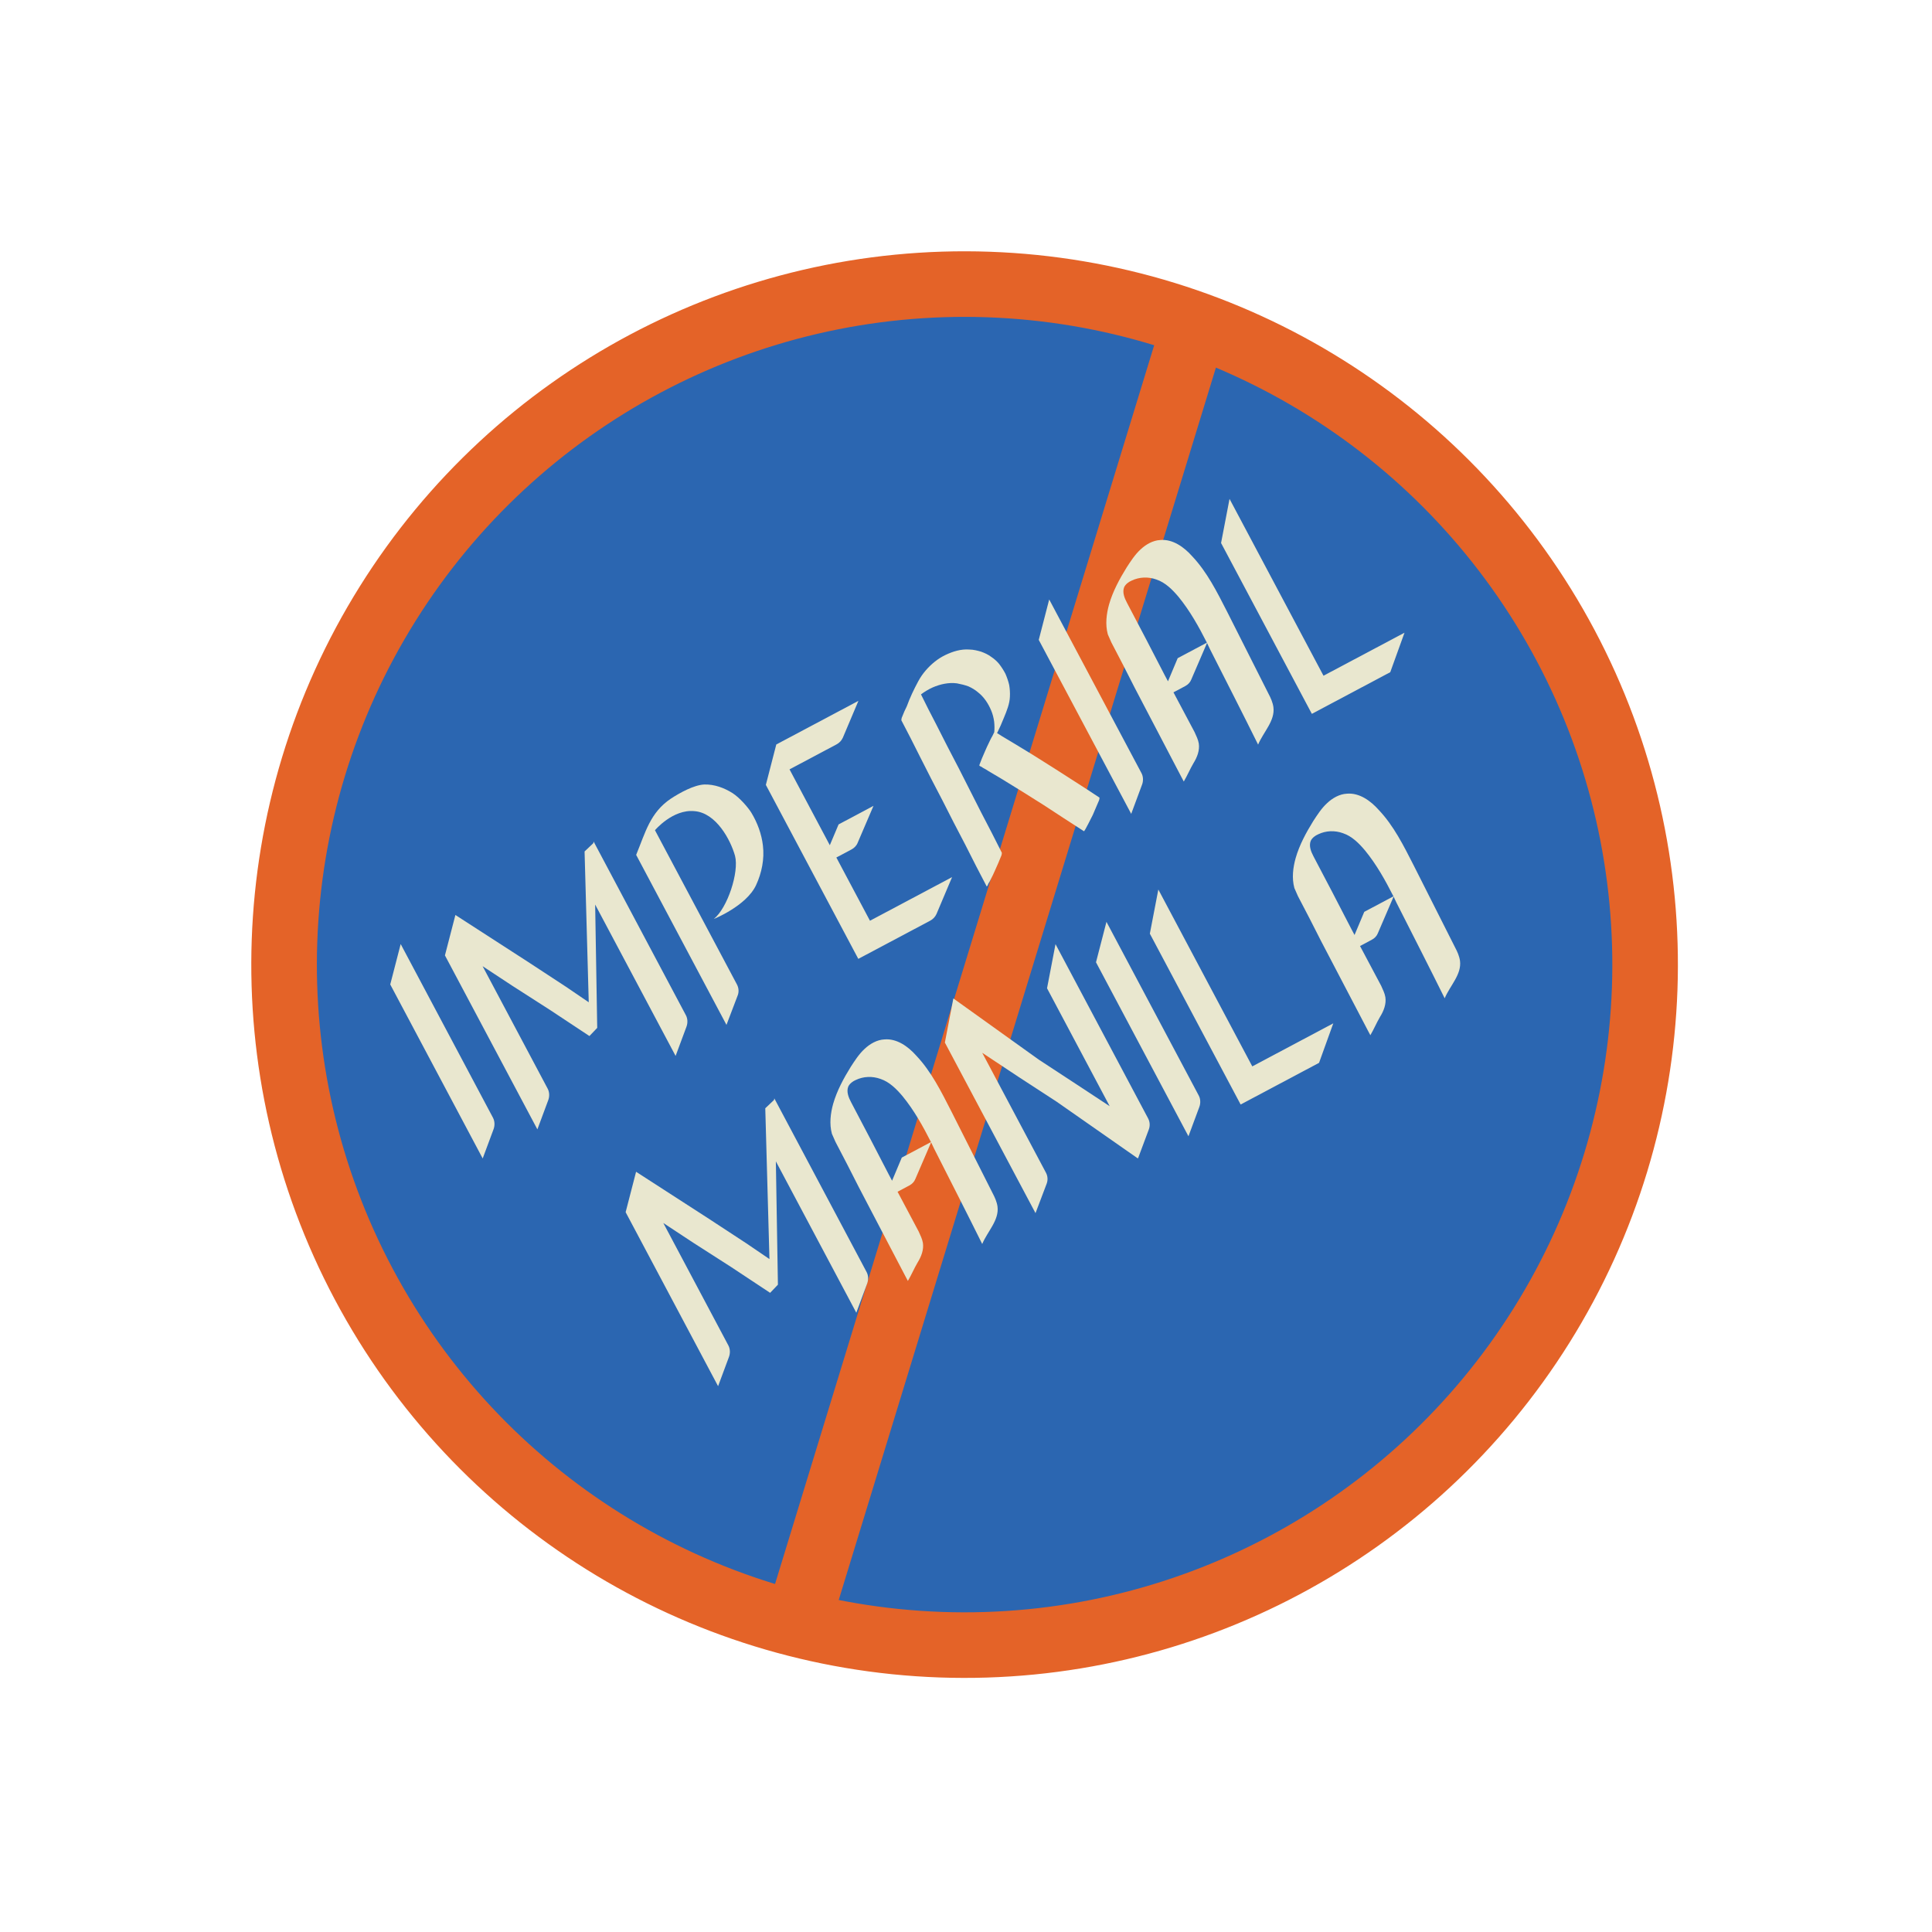 <svg viewBox="0 0 94 94" fill="none" xmlns="http://www.w3.org/2000/svg">
<g clip-path="url(#clip0)">
<circle cx="46.932" cy="46.932" r="33.11" transform="rotate(-27.983 46.932 46.932)" fill="#2B66B1" stroke="#E46328" stroke-width="3.191"/>
<line x1="58.199" y1="15.572" x2="39.047" y2="78.148" stroke="#E46328" stroke-width="3.191"/>
<path d="M18.987 47.898L23.485 56.364L24.014 54.94C24.08 54.762 24.074 54.55 23.986 54.383L19.495 45.932L18.987 47.898Z" fill="#E9E7CF"/>
<path d="M28.869 41.023L28.442 41.428L28.645 48.765C28.637 48.752 28.624 48.759 28.616 48.745L27.526 48.003L25.69 46.8L22.157 44.518L21.648 46.484L26.146 54.949L26.675 53.526C26.741 53.348 26.736 53.136 26.647 52.969L23.481 47.01L24.936 47.968L26.778 49.15L28.678 50.408L29.057 50.011L28.957 44.011L32.871 51.376L33.4 49.953C33.466 49.775 33.461 49.563 33.372 49.396L28.882 40.945L28.869 41.023Z" fill="#E9E7CF"/>
<path d="M36.558 39.544C36.411 39.301 35.989 38.81 35.638 38.586C35.237 38.335 34.767 38.157 34.274 38.169C33.766 38.188 33.064 38.58 32.64 38.858C31.628 39.539 31.404 40.497 30.952 41.594L35.346 49.865L35.883 48.455C35.963 48.27 35.944 48.065 35.855 47.898L31.867 40.394C31.867 40.394 32.73 39.364 33.784 39.465C34.844 39.544 35.547 40.867 35.763 41.644C35.966 42.429 35.396 44.179 34.732 44.71L34.718 44.717C34.718 44.717 36.31 44.085 36.786 43.065C37.061 42.473 37.199 41.792 37.119 41.138C37.056 40.583 36.852 40.031 36.558 39.544Z" fill="#E9E7CF"/>
<path d="M42.327 44.798L42.335 44.812L40.692 41.721L41.43 41.329C41.556 41.263 41.673 41.147 41.726 41.012L42.499 39.208L40.801 40.111L40.374 41.123L38.414 37.433L40.697 36.22C40.837 36.146 40.94 36.038 41.007 35.895L41.766 34.099L37.77 36.222L37.262 38.188L41.76 46.653L45.254 44.797C45.394 44.723 45.497 44.614 45.564 44.471L46.323 42.675L42.327 44.798Z" fill="#E9E7CF"/>
<path d="M52.321 38.042C51.64 37.601 50.967 37.173 50.272 36.739C49.935 36.542 49.606 36.325 49.269 36.129C49.09 36.027 48.925 35.919 48.747 35.817C48.668 35.77 48.611 35.729 48.532 35.681C48.532 35.681 48.518 35.689 48.51 35.675C48.631 35.432 48.745 35.175 48.851 34.905C48.984 34.584 49.124 34.242 49.136 33.896C49.146 33.712 49.134 33.522 49.101 33.326C49.062 33.15 48.993 32.955 48.918 32.78C48.83 32.613 48.727 32.453 48.61 32.301C48.508 32.177 48.371 32.053 48.235 31.965C48.084 31.849 47.92 31.775 47.742 31.709C47.572 31.657 47.366 31.605 47.168 31.603C46.758 31.571 46.359 31.694 45.99 31.872C45.635 32.043 45.323 32.298 45.056 32.601C44.912 32.766 44.789 32.939 44.681 33.139C44.465 33.539 44.271 33.946 44.119 34.366C44.032 34.537 43.958 34.702 43.892 34.879C43.865 34.929 43.859 34.986 43.854 35.043C44.164 35.627 44.454 36.206 44.751 36.798C45.114 37.515 45.477 38.233 45.847 38.929C46.218 39.66 46.581 40.378 46.959 41.088C47.307 41.778 47.648 42.453 48.011 43.136C48.045 43.099 48.072 43.049 48.092 42.985C48.133 42.928 48.16 42.878 48.193 42.806C48.274 42.656 48.348 42.492 48.421 42.328C48.522 42.114 48.615 41.886 48.708 41.658C48.735 41.608 48.74 41.552 48.746 41.495C48.42 40.847 48.086 40.185 47.746 39.545C47.382 38.827 47.019 38.11 46.648 37.379C46.278 36.682 45.915 35.965 45.552 35.247C45.293 34.76 45.055 34.279 44.81 33.785C44.976 33.661 45.164 33.543 45.38 33.446C45.743 33.289 46.157 33.194 46.56 33.248C46.758 33.285 46.943 33.33 47.121 33.396C47.285 33.469 47.443 33.564 47.572 33.674C47.874 33.906 48.08 34.226 48.222 34.561C48.297 34.735 48.344 34.924 48.369 35.107C48.388 35.276 48.392 35.452 48.375 35.622C48.348 35.672 48.315 35.743 48.281 35.815C48.213 35.922 48.167 36.036 48.106 36.157C47.985 36.4 47.886 36.65 47.772 36.906C47.732 36.999 47.7 37.106 47.659 37.198C47.64 37.262 47.654 37.255 47.682 37.275C47.733 37.302 47.775 37.315 47.811 37.35C47.911 37.404 48.011 37.458 48.098 37.519C48.313 37.655 48.534 37.769 48.749 37.905C49.437 38.325 50.103 38.739 50.776 39.167C51.436 39.602 52.088 40.023 52.74 40.444C52.796 40.414 53.152 39.672 53.172 39.643C53.265 39.415 53.366 39.201 53.459 38.973C53.486 38.923 53.491 38.867 53.497 38.81C53.11 38.552 52.722 38.293 52.321 38.042Z" fill="#E9E7CF"/>
<path d="M50.54 31.133L55.038 39.598L55.566 38.175C55.633 37.997 55.627 37.785 55.539 37.618L51.048 29.167L50.54 31.133Z" fill="#E9E7CF"/>
<path d="M58.002 27.061C57.603 26.612 57.057 26.224 56.459 26.274C56.093 26.29 55.752 26.489 55.49 26.735C55.214 26.989 55.011 27.311 54.814 27.612C54.468 28.171 54.144 28.772 53.962 29.404C53.833 29.866 53.768 30.382 53.9 30.865L54.072 31.256C54.456 31.98 54.827 32.712 55.198 33.443C55.582 34.167 55.953 34.898 56.338 35.622C56.722 36.346 57.093 37.078 57.478 37.802C57.515 37.871 57.552 37.941 57.596 38.025C57.766 37.738 57.899 37.418 58.068 37.131C58.251 36.838 58.377 36.503 58.326 36.173C58.293 35.976 58.205 35.809 58.122 35.621C57.819 35.05 57.508 34.465 57.197 33.88L57.094 33.685L57.665 33.382C57.804 33.308 57.907 33.2 57.96 33.064L58.727 31.282C58.779 31.379 58.817 31.484 58.869 31.582C59.61 33.045 60.485 34.758 61.212 36.228C61.472 35.608 62.044 35.072 61.957 34.404C61.923 34.172 61.826 33.956 61.715 33.747C61.092 32.507 60.328 31.003 59.698 29.749C59.216 28.808 58.733 27.833 58.002 27.061ZM57.3 32.023L56.827 33.149L56.671 32.856C56.064 31.679 55.456 30.503 54.835 29.333C54.709 29.096 54.596 28.817 54.696 28.567C54.763 28.425 54.915 28.308 55.062 28.248C55.431 28.07 55.868 28.052 56.267 28.197C56.701 28.342 57.048 28.693 57.339 29.038C57.899 29.723 58.327 30.495 58.72 31.268L57.3 32.023Z" fill="#E9E7CF"/>
<path d="M64.394 32.877L59.822 24.273L59.41 26.42L63.827 34.732L67.642 32.705L68.335 30.784L64.394 32.877Z" fill="#E9E7CF"/>
<path d="M37.661 53.517L37.234 53.922L37.437 61.26C37.429 61.246 37.416 61.253 37.408 61.239L36.318 60.497L34.482 59.294L30.948 57.012L30.44 58.978L34.938 67.444L35.467 66.02C35.533 65.842 35.528 65.63 35.439 65.463L32.273 59.504L33.728 60.463L35.57 61.644L37.47 62.902L37.849 62.505L37.749 56.505L41.663 63.87L42.192 62.447C42.258 62.269 42.253 62.057 42.164 61.89L37.673 53.439L37.661 53.517Z" fill="#E9E7CF"/>
<path d="M44.578 51.359C44.179 50.91 43.633 50.522 43.035 50.572C42.669 50.588 42.328 50.787 42.066 51.033C41.79 51.287 41.587 51.609 41.39 51.911C41.044 52.469 40.72 53.07 40.538 53.702C40.409 54.164 40.344 54.68 40.476 55.164L40.648 55.554C41.032 56.278 41.403 57.01 41.774 57.741C42.158 58.465 42.529 59.197 42.914 59.921C43.299 60.645 43.669 61.376 44.054 62.1C44.091 62.17 44.128 62.239 44.172 62.323C44.342 62.036 44.475 61.716 44.644 61.429C44.827 61.136 44.953 60.801 44.903 60.471C44.869 60.274 44.781 60.107 44.698 59.919C44.395 59.348 44.084 58.763 43.774 58.178L43.67 57.983L44.241 57.68C44.38 57.606 44.483 57.498 44.536 57.362L45.303 55.58C45.355 55.678 45.393 55.782 45.445 55.88C46.186 57.343 47.061 59.056 47.789 60.526C48.048 59.906 48.62 59.37 48.533 58.702C48.499 58.47 48.402 58.254 48.291 58.045C47.668 56.805 46.905 55.301 46.274 54.047C45.792 53.106 45.31 52.131 44.578 51.359ZM43.876 56.321L43.403 57.447L43.248 57.154C42.64 55.978 42.032 54.801 41.411 53.631C41.285 53.394 41.173 53.115 41.272 52.866C41.339 52.723 41.492 52.606 41.638 52.546C42.008 52.368 42.444 52.35 42.843 52.495C43.277 52.64 43.624 52.991 43.915 53.336C44.475 54.021 44.903 54.793 45.296 55.566L43.876 56.321Z" fill="#E9E7CF"/>
<path d="M50.943 48.084L53.991 53.821L52.37 52.754L50.535 51.551L46.385 48.578L45.972 50.725L50.382 59.024L50.924 57.593C50.991 57.415 50.979 57.224 50.89 57.057L47.79 51.224L49.583 52.413L51.411 53.603L55.33 56.341L55.359 56.361L55.379 56.333L55.895 54.952C55.961 54.774 55.949 54.583 55.861 54.416L51.355 45.937L50.943 48.084Z" fill="#E9E7CF"/>
<path d="M53.325 46.819L57.823 55.284L58.352 53.86C58.419 53.682 58.413 53.471 58.325 53.304L53.834 44.852L53.325 46.819Z" fill="#E9E7CF"/>
<path d="M60.929 51.884L56.358 43.279L55.945 45.427L60.362 53.739L64.177 51.712L64.87 49.79L60.929 51.884Z" fill="#E9E7CF"/>
<path d="M67.079 39.404C66.68 38.955 66.135 38.566 65.537 38.616C65.17 38.633 64.829 38.831 64.567 39.078C64.292 39.331 64.088 39.654 63.891 39.955C63.545 40.514 63.221 41.114 63.04 41.746C62.91 42.208 62.845 42.724 62.977 43.208L63.149 43.599C63.534 44.323 63.904 45.054 64.275 45.785C64.66 46.51 65.031 47.241 65.415 47.965C65.8 48.689 66.171 49.42 66.555 50.144C66.592 50.214 66.629 50.284 66.674 50.367C66.843 50.081 66.976 49.76 67.145 49.474C67.329 49.18 67.454 48.846 67.404 48.515C67.371 48.319 67.282 48.151 67.2 47.963C66.896 47.392 66.586 46.807 66.275 46.223L66.171 46.028L66.742 45.724C66.882 45.65 66.985 45.542 67.038 45.407L67.805 43.624C67.856 43.722 67.894 43.827 67.946 43.924C68.688 45.387 69.562 47.1 70.29 48.571C70.55 47.951 71.122 47.415 71.035 46.747C71.001 46.515 70.904 46.298 70.793 46.09C70.17 44.85 69.406 43.345 68.775 42.091C68.294 41.151 67.811 40.175 67.079 39.404ZM66.377 44.365L65.904 45.491L65.749 45.199C65.141 44.022 64.534 42.845 63.912 41.675C63.787 41.439 63.674 41.159 63.773 40.91C63.84 40.767 63.993 40.651 64.139 40.591C64.509 40.412 64.946 40.394 65.344 40.54C65.778 40.684 66.125 41.035 66.416 41.381C66.976 42.065 67.404 42.837 67.797 43.611L66.377 44.365Z" fill="#E9E7CF"/>
</g>
<defs>
<clipPath id="clip0">
<rect width="69.411" height="69.411" fill="white" transform="translate(0 32.568) rotate(-27.983)"/>
</clipPath>
</defs>
</svg>
